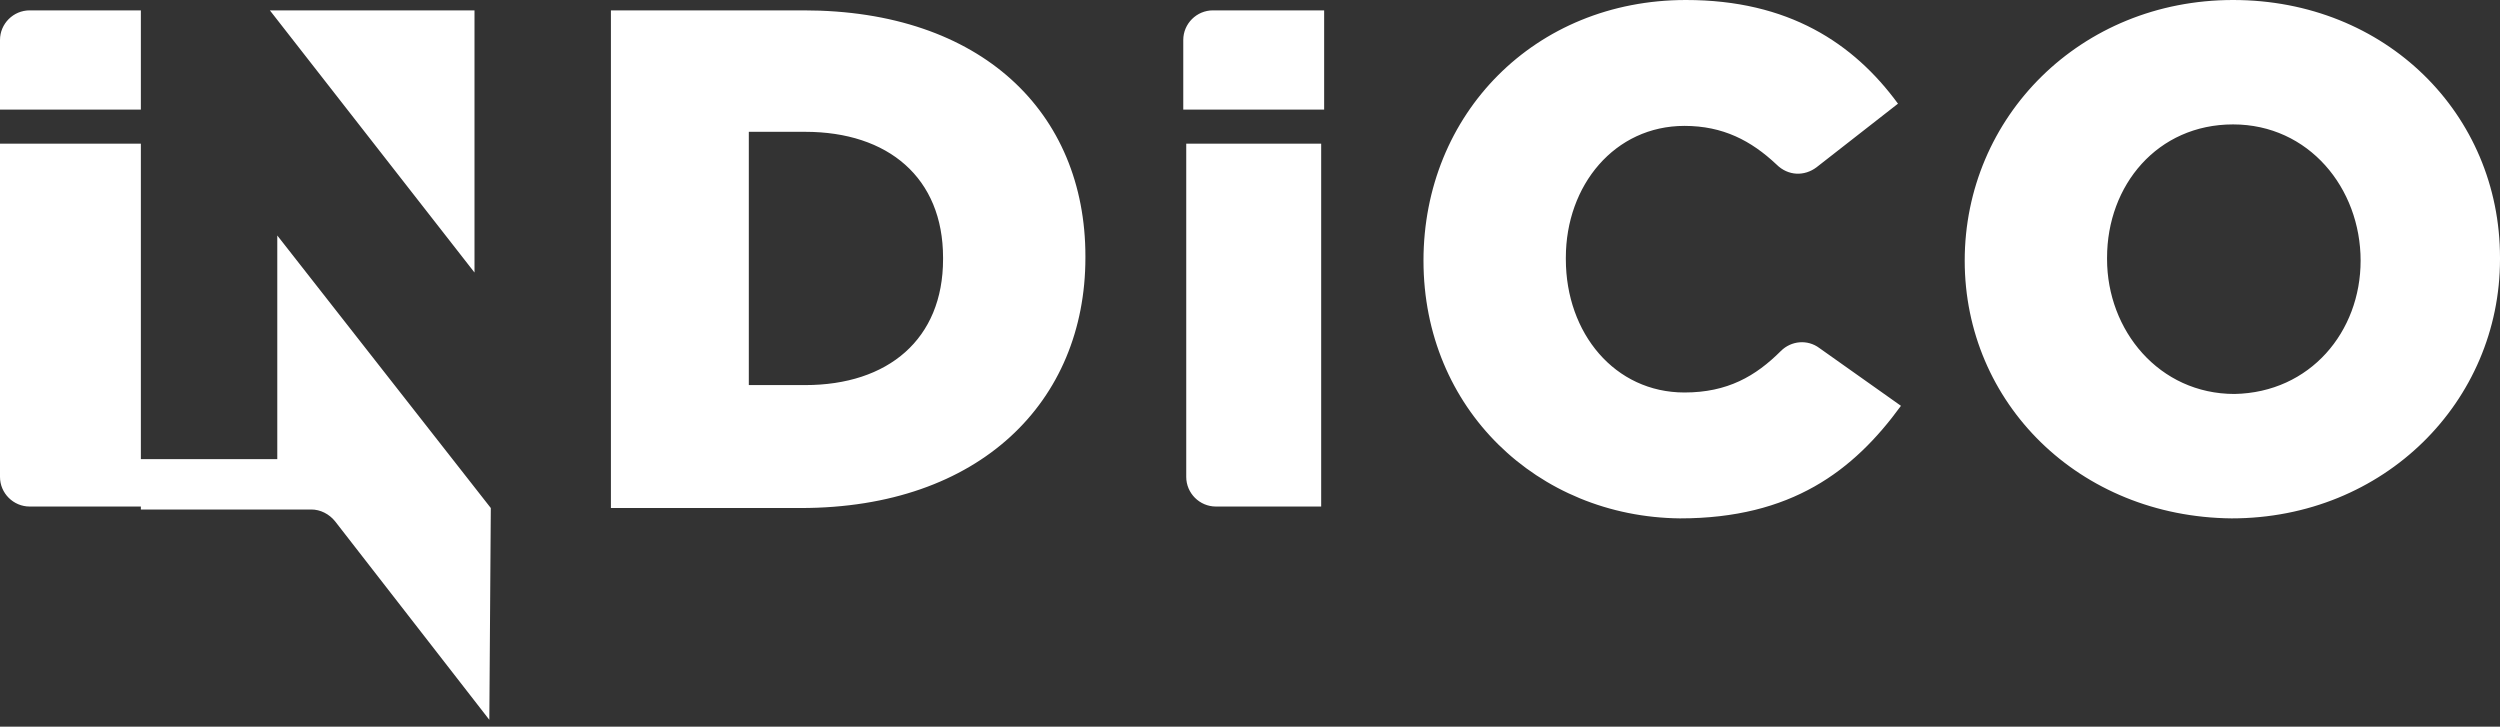 <svg width="289" height="84" viewBox="0 0 289 84" fill="none" xmlns="http://www.w3.org/2000/svg">
<rect x="0" y="0" width="289" height="84" fill="#333333" stroke="none"/>
<path fill-rule="evenodd" clip-rule="evenodd" d="M194.895 0C177.411 0 164.555 13.184 164.555 30.134C164.555 47.255 177.754 59.754 194.209 59.925C207.065 59.925 214.265 54.446 219.75 46.913L210.322 40.235C208.951 39.208 207.065 39.379 205.865 40.578C202.951 43.489 199.695 45.372 194.724 45.372C186.667 45.372 181.011 38.523 181.011 29.963V29.791C181.011 21.402 186.667 14.553 194.724 14.553C199.18 14.553 202.437 16.265 205.351 19.005C206.722 20.375 208.608 20.375 209.979 19.347L219.407 11.985C214.265 4.965 206.722 0 194.895 0ZM82.963 58.727H70.622V1.199H82.963H92.905C113.475 1.199 125.473 13.012 125.473 29.62V29.791C125.473 46.399 113.303 58.727 92.562 58.727H82.963ZM109.018 29.963C109.018 39.208 102.676 44.516 93.077 44.516H86.563V15.238H93.077C102.676 15.238 109.018 20.546 109.018 29.791V29.963ZM140.215 1.199H153.071V12.67H136.786V4.623C136.786 2.739 138.329 1.199 140.215 1.199ZM137.129 16.608H152.728V58.555H140.558C138.672 58.555 137.129 57.014 137.129 55.131V16.608ZM227.12 30.134C227.12 13.526 240.491 0 258.146 0C275.801 0 289 13.184 289 29.791V29.963C289 46.399 275.63 59.925 257.974 59.925C240.319 59.754 227.12 46.57 227.12 30.134ZM272.887 30.134C272.887 21.744 266.888 14.382 258.146 14.382C249.404 14.382 243.576 21.402 243.576 29.791V29.963C243.576 38.181 249.575 45.543 258.317 45.543C267.059 45.372 272.887 38.352 272.887 30.134ZM16.284 12.67V1.199H3.428C1.543 1.199 0 2.739 0 4.623V12.67H16.284ZM0 16.608V55.131C0 57.014 1.543 58.555 3.428 58.555H16.284V58.898H32.054H35.996C37.025 58.898 38.053 59.411 38.739 60.268L56.566 83.21L56.737 58.727L32.054 27.223V53.077H16.284V16.608H0ZM31.197 1.199H54.852V31.503L31.197 1.199Z" fill="white"/>
</svg>
